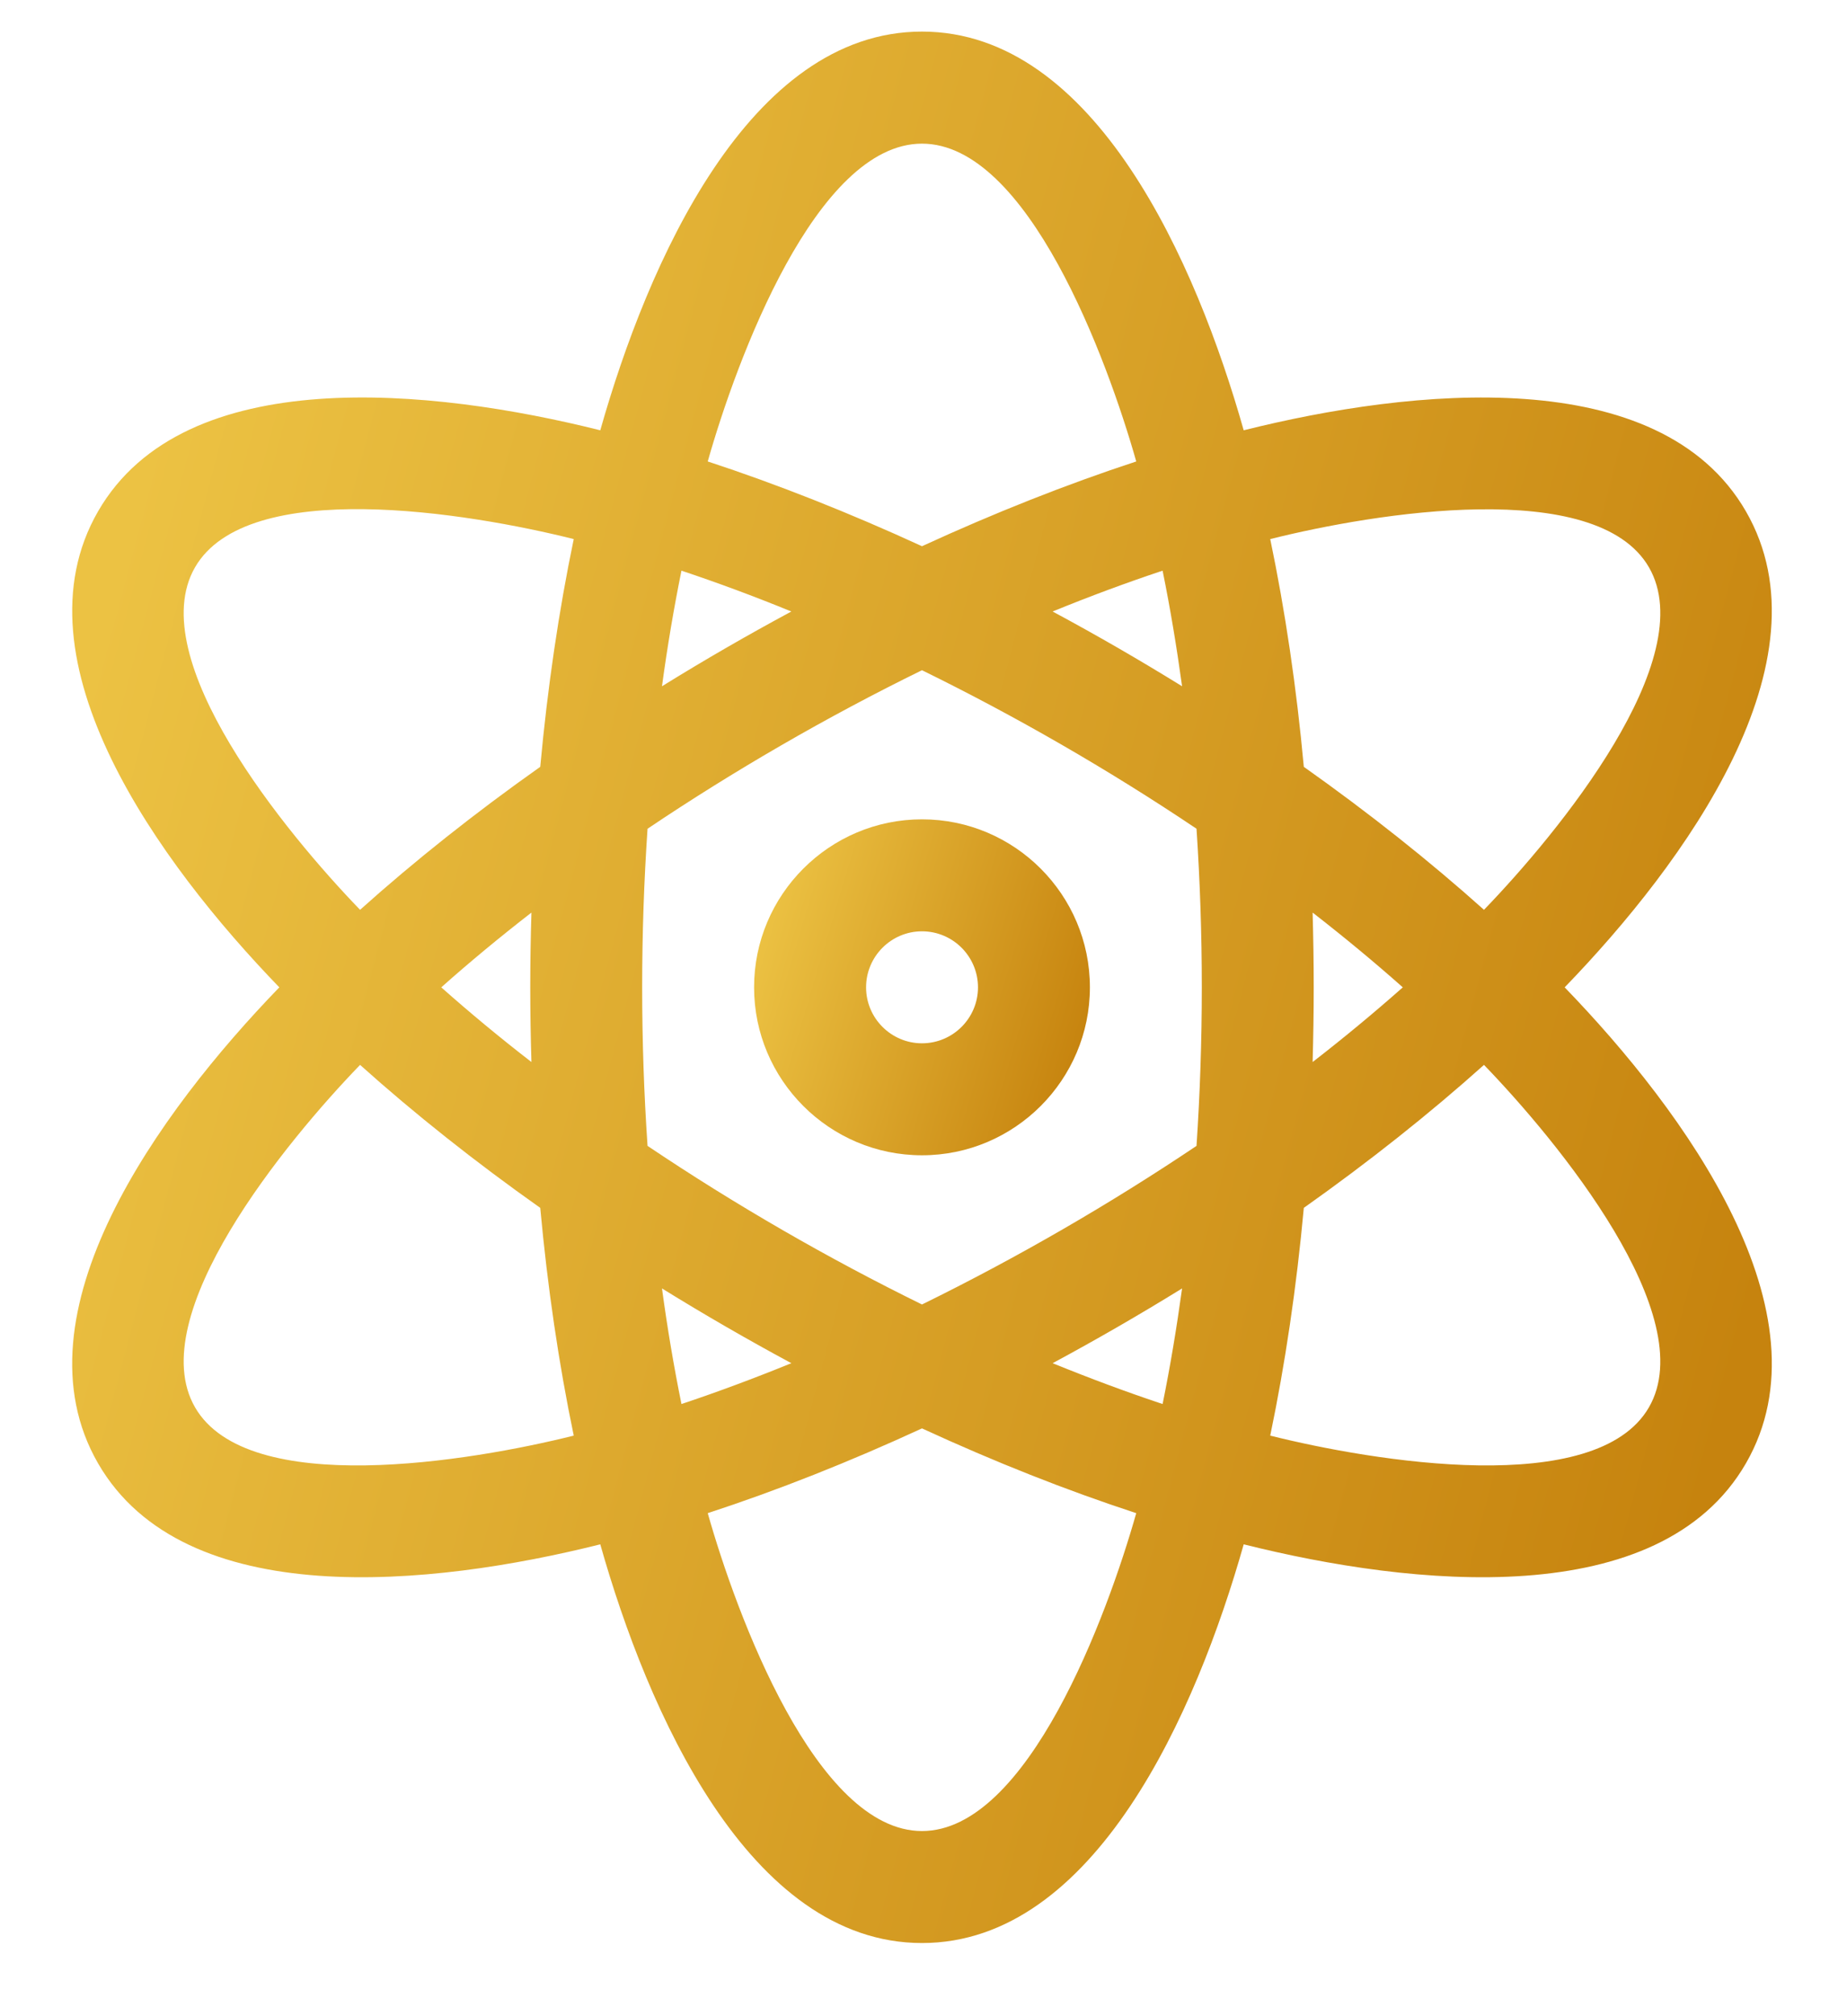 <svg width="22" height="24" viewBox="0 0 22 24" fill="none" xmlns="http://www.w3.org/2000/svg">
<path d="M20.796 6.087C19.768 4.307 16.809 4.623 14.814 5.122C14.252 3.138 13.046 0.376 10.982 0.376C8.918 0.376 7.712 3.138 7.15 5.122C5.156 4.623 2.196 4.306 1.168 6.087C0.14 7.868 1.897 10.275 3.327 11.753C1.894 13.233 0.14 15.638 1.168 17.419C2.196 19.199 5.146 18.885 7.15 18.383C7.712 20.368 8.918 23.129 10.982 23.129C13.044 23.129 14.251 20.372 14.814 18.383C16.818 18.885 19.768 19.199 20.796 17.419C21.825 15.637 20.068 13.231 18.637 11.753C20.07 10.273 21.824 7.867 20.796 6.087ZM19.641 6.753C20.269 7.84 18.555 9.921 17.676 10.83C17.027 10.249 16.306 9.677 15.53 9.128C15.443 8.181 15.308 7.271 15.13 6.417C16.375 6.105 19.017 5.673 19.641 6.753ZM10.982 15.528C9.881 14.988 8.768 14.349 7.713 13.64C7.671 13.024 7.649 12.393 7.649 11.753C7.649 11.113 7.671 10.482 7.713 9.865C8.731 9.181 9.84 8.537 10.982 7.978C12.084 8.518 13.196 9.156 14.252 9.865C14.293 10.482 14.315 11.113 14.315 11.753C14.315 12.393 14.293 13.024 14.252 13.64C13.233 14.324 12.124 14.968 10.982 15.528ZM14.08 15.337C14.015 15.81 13.938 16.27 13.848 16.713C13.418 16.57 12.981 16.407 12.538 16.227C13.063 15.944 13.563 15.656 14.08 15.337ZM9.426 16.227C8.983 16.407 8.546 16.57 8.117 16.713C8.027 16.27 7.949 15.81 7.885 15.337C8.39 15.649 8.89 15.938 9.426 16.227ZM6.33 12.642C5.952 12.35 5.593 12.052 5.256 11.753C5.593 11.453 5.952 11.156 6.33 10.863C6.321 11.158 6.316 11.454 6.316 11.753C6.316 12.051 6.321 12.348 6.33 12.642ZM7.885 8.169C7.949 7.696 8.027 7.236 8.117 6.793C8.546 6.936 8.983 7.098 9.426 7.279C8.908 7.558 8.407 7.846 7.885 8.169ZM12.538 7.279C12.981 7.098 13.418 6.936 13.848 6.793C13.938 7.236 14.015 7.696 14.08 8.169C13.58 7.86 13.081 7.571 12.538 7.279ZM15.635 10.863C16.012 11.156 16.371 11.453 16.709 11.753C16.371 12.052 16.012 12.35 15.635 12.642C15.643 12.348 15.648 12.051 15.648 11.753C15.648 11.454 15.643 11.158 15.635 10.863ZM10.982 1.71C12.242 1.71 13.19 4.279 13.534 5.493C12.705 5.765 11.848 6.104 10.982 6.502C10.116 6.104 9.259 5.765 8.43 5.493C8.773 4.283 9.722 1.71 10.982 1.71ZM2.323 6.753C2.947 5.672 5.573 6.101 6.834 6.417C6.656 7.271 6.522 8.181 6.435 9.128C5.658 9.677 4.937 10.249 4.289 10.83C3.41 9.922 1.695 7.841 2.323 6.753ZM2.323 16.752C1.695 15.665 3.409 13.585 4.289 12.676C4.937 13.257 5.658 13.829 6.435 14.378C6.522 15.325 6.656 16.235 6.834 17.089C5.61 17.395 2.951 17.84 2.323 16.752ZM10.982 21.796C9.723 21.796 8.774 19.227 8.43 18.012C9.26 17.741 10.116 17.402 10.982 17.003C11.848 17.402 12.705 17.741 13.534 18.012C13.191 19.223 12.243 21.796 10.982 21.796ZM19.641 16.752C19.014 17.84 16.354 17.395 15.13 17.089C15.308 16.235 15.443 15.325 15.53 14.378C16.306 13.829 17.027 13.257 17.676 12.676C18.554 13.584 20.269 15.665 19.641 16.752Z" fill="url(#paint0_linear_2209_27465)"/>
<path d="M10.982 9.753C9.88 9.753 8.982 10.65 8.982 11.753C8.982 12.855 9.88 13.752 10.982 13.752C12.085 13.752 12.982 12.855 12.982 11.753C12.982 10.65 12.085 9.753 10.982 9.753ZM10.982 12.419C10.615 12.419 10.316 12.12 10.316 11.753C10.316 11.385 10.615 11.086 10.982 11.086C11.35 11.086 11.649 11.385 11.649 11.753C11.649 12.12 11.35 12.419 10.982 12.419Z" fill="url(#paint1_linear_2209_27465)"/>
<defs>
<linearGradient id="paint0_linear_2209_27465" x1="2.899" y1="0.942" x2="23.361" y2="6.358" gradientUnits="userSpaceOnUse">
<stop stop-color="#ECC243"/>
<stop offset="1" stop-color="#C6830E"/>
</linearGradient>
<linearGradient id="paint1_linear_2209_27465" x1="9.385" y1="9.852" x2="13.359" y2="11.034" gradientUnits="userSpaceOnUse">
<stop stop-color="#ECC243"/>
<stop offset="1" stop-color="#C6830E"/>
</linearGradient>
</defs>
</svg>
